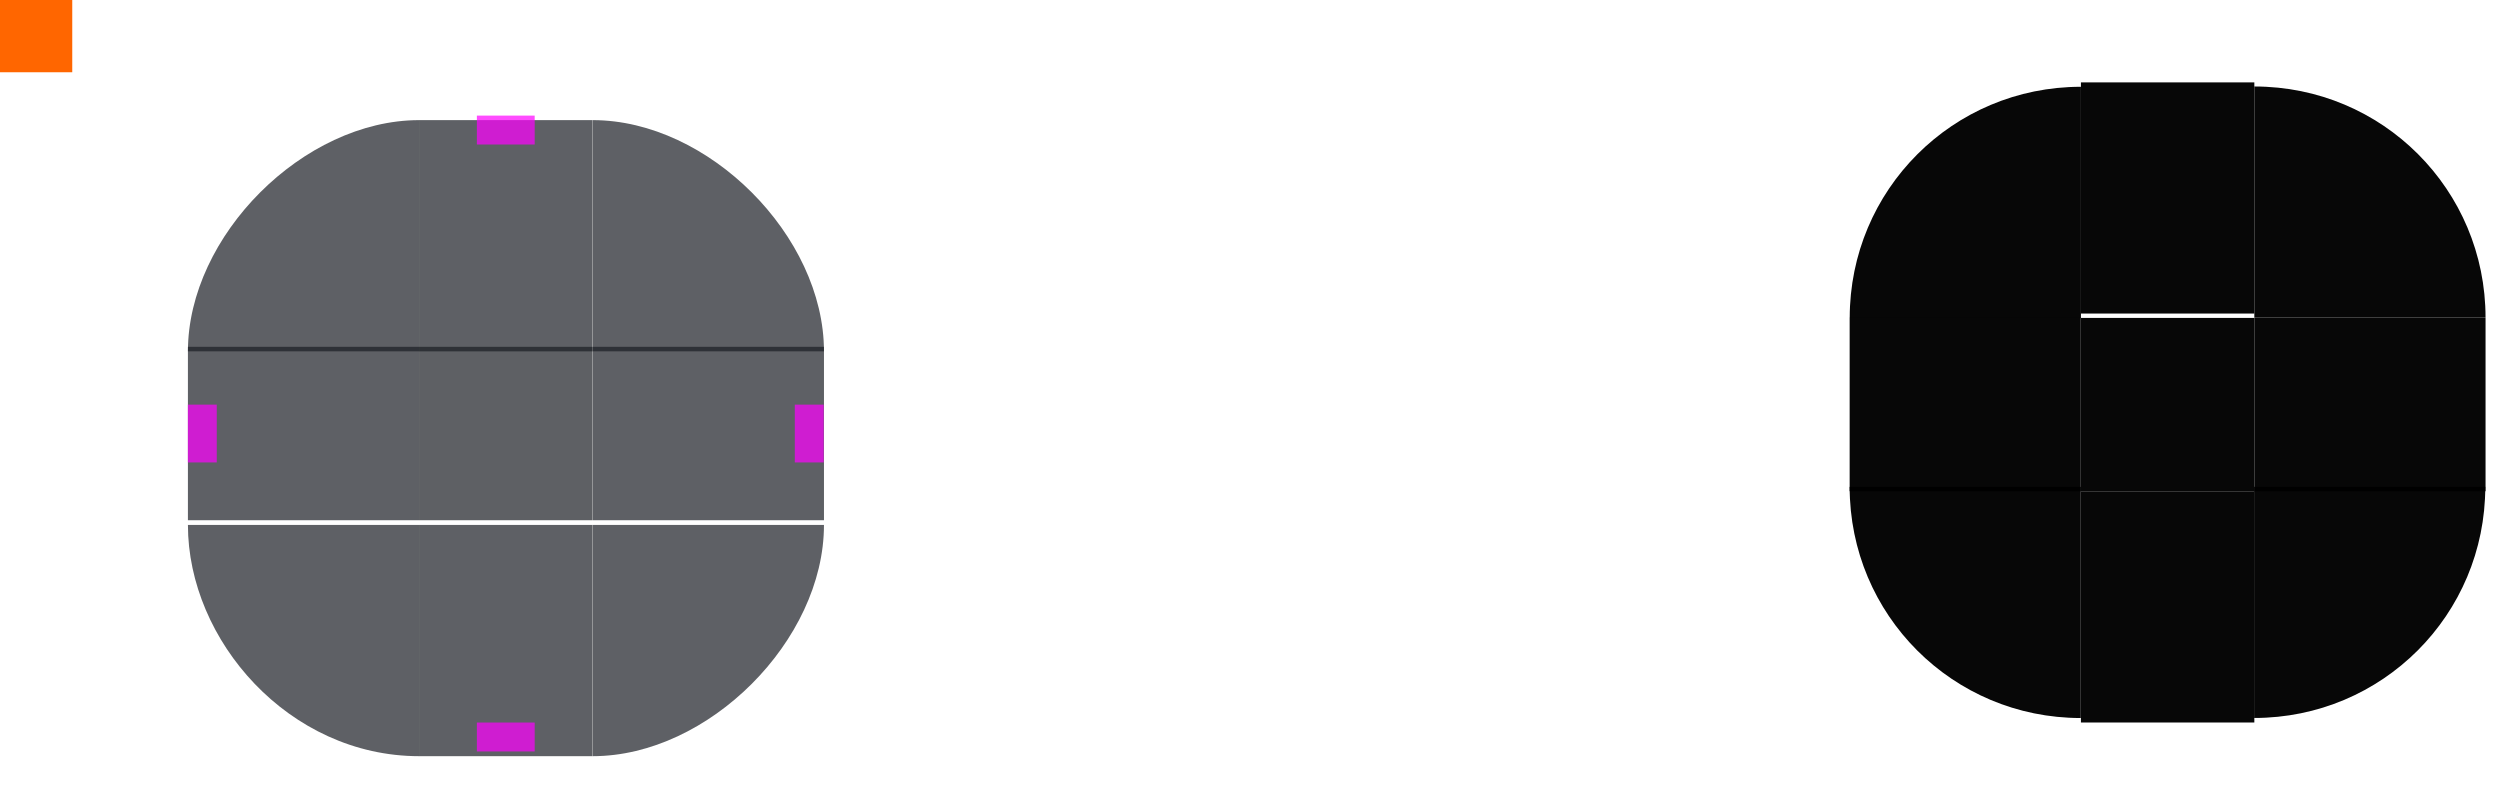 <?xml version="1.0" encoding="UTF-8" standalone="no"?>
<svg
   sodipodi:docname="panel-background.svg"
   inkscape:version="1.2.2 (b0a8486541, 2022-12-01)"
   version="1.1"
   id="svg2"
   viewBox="0 0 173 56"
   height="56"
   width="173"
   xmlns:inkscape="http://www.inkscape.org/namespaces/inkscape"
   xmlns:sodipodi="http://sodipodi.sourceforge.net/DTD/sodipodi-0.dtd"
   xmlns="http://www.w3.org/2000/svg"
   xmlns:svg="http://www.w3.org/2000/svg"
   xmlns:rdf="http://www.w3.org/1999/02/22-rdf-syntax-ns#"
   xmlns:cc="http://creativecommons.org/ns#"
   xmlns:dc="http://purl.org/dc/elements/1.1/">
  <defs
     id="defs4">
    <style
       id="current-color-scheme"
       type="text/css">
      .ColorScheme-Text {
        color:#31363b;
        stop-color:#31363b;
      }
      .ColorScheme-Background {
        color:#eff0f1;
        stop-color:#eff0f1;
      }
      .ColorScheme-Highlight {
        color:#3daee9;
        stop-color:#3daee9;
      }
      .ColorScheme-ViewText {
        color:#31363b;
        stop-color:#31363b;
      }
      .ColorScheme-ViewBackground {
        color:#fcfcfc;
        stop-color:#fcfcfc;
      }
      .ColorScheme-ViewHover {
        color:#93cee9;
        stop-color:#93cee9;
      }
      .ColorScheme-ViewFocus{
        color:#3daee9;
        stop-color:#3daee9;
      }
      .ColorScheme-ButtonText {
        color:#31363b;
        stop-color:#31363b;
      }
      .ColorScheme-ButtonBackground {
        color:#eff0f1;
        stop-color:#eff0f1;
      }
      .ColorScheme-ButtonHover {
        color:#93cee9;
        stop-color:#93cee9;
      }
      .ColorScheme-ButtonFocus{
        color:#3daee9;
        stop-color:#3daee9;
      }
      </style>
  </defs>
  <sodipodi:namedview
     inkscape:document-rotation="0"
     fit-margin-bottom="0"
     fit-margin-right="0"
     fit-margin-left="0"
     fit-margin-top="0"
     showguides="true"
     inkscape:window-maximized="1"
     inkscape:window-y="36"
     inkscape:window-x="0"
     inkscape:window-height="990"
     inkscape:window-width="1920"
     units="px"
     borderlayer="true"
     inkscape:showpageshadow="false"
     showgrid="true"
     inkscape:current-layer="layer1"
     inkscape:document-units="px"
     inkscape:cy="29.033631"
     inkscape:cx="50.64827"
     inkscape:zoom="15.568153"
     inkscape:pageshadow="2"
     inkscape:pageopacity="0"
     borderopacity="1"
     bordercolor="#cc0000"
     pagecolor="#b0dba0"
     id="base"
     inkscape:guide-bbox="true"
     inkscape:pagecheckerboard="0"
     inkscape:deskcolor="#b0dba0">
    <inkscape:grid
       originy="-92"
       originx="0"
       empspacing="2"
       id="grid3336"
       type="xygrid" />
    <sodipodi:guide
       position="13,51"
       orientation="1,0"
       id="guide992"
       inkscape:locked="false" />
    <sodipodi:guide
       position="35,52"
       orientation="1,0"
       id="guide994"
       inkscape:locked="false" />
    <sodipodi:guide
       position="-3,26"
       orientation="0,-1"
       id="guide998"
       inkscape:locked="false" />
    <sodipodi:guide
       position="54,48"
       orientation="0,-1"
       id="guide1000"
       inkscape:locked="false" />
  </sodipodi:namedview>
  <g
     transform="translate(0,-904.362)"
     id="layer1"
     inkscape:groupmode="layer"
     inkscape:label="Layer 1">
    <rect
       y="904.362"
       x="0"
       height="5"
       width="5"
       id="hint-tile-center"
       style="opacity:1;fill:#ff6600;fill-opacity:1;stroke:none" />
    <g
       transform="matrix(0.375,0,0,2.667,21.875,-1515.261)"
       style="opacity:0.7;fill:#0f111a;fill-opacity:1"
       id="top">
      <rect
         class="ColorScheme-Background"
         transform="matrix(0,-1,-1,0,0,0)"
         style="opacity:1;fill:#1a1d23;fill-opacity:1;stroke:none"
         id="rect4152"
         width="6"
         height="32"
         x="-916.362"
         y="-51" />
    </g>
    <g
       transform="matrix(0.375,0,0,2.667,21.875,-1588.594)"
       style="opacity:0.7;fill:#192124;fill-opacity:1"
       id="bottom">
      <rect
         class="ColorScheme-Background"
         y="-51"
         x="948.362"
         height="32"
         width="6"
         id="rect4148"
         style="opacity:1;fill:#1a1d23;fill-opacity:1;stroke:none"
         transform="rotate(90)" />
    </g>
    <g
       transform="matrix(2.667,0,0,0.375,-21.667,584.726)"
       style="opacity:0.7;fill:#192124;fill-opacity:1"
       id="left">
      <rect
         class="ColorScheme-Background"
         y="916.362"
         x="-19"
         height="32"
         width="6"
         id="rect4144"
         style="opacity:1;fill:#1a1d23;fill-opacity:1;stroke:none"
         transform="scale(-1,1)" />
    </g>
    <g
       transform="matrix(2.667,0,0,0.375,-95,584.726)"
       style="opacity:0.7;fill:#192124;fill-opacity:1"
       id="right">
      <rect
         class="ColorScheme-Background"
         style="opacity:1;fill:#1a1d23;fill-opacity:1;stroke:none"
         id="rect4140"
         width="6"
         height="32"
         x="51"
         y="916.362" />
    </g>
    <g
       transform="matrix(0.375,0,0,0.375,21.875,584.726)"
       style="opacity:1"
       id="center">
      <rect
         style="opacity:0.7;fill:none;fill-opacity:1;stroke:none"
         id="rect4401"
         width="32"
         height="32"
         x="19"
         y="916.362" />
      <rect
         class="ColorScheme-Background"
         y="916.362"
         x="19"
         height="32"
         width="32"
         id="rect4138"
         style="opacity:0.7;fill:#1a1d23;fill-opacity:1;stroke:none" />
    </g>
    <rect
       y="912.362"
       x="33"
       height="2"
       width="4"
       id="hint-top-margin"
       style="opacity:0.7;fill:#ff00ff;fill-opacity:1;stroke:none" />
    <rect
       style="opacity:0.7;fill:#ff00ff;fill-opacity:1;stroke:none"
       id="hint-bottom-margin"
       width="4"
       height="2"
       x="33"
       y="954.362" />
    <rect
       transform="rotate(90)"
       style="opacity:0.7;fill:#ff00ff;fill-opacity:1;stroke:none"
       id="hint-right-margin"
       width="4"
       height="2"
       x="932.362"
       y="-57" />
    <rect
       transform="rotate(90)"
       y="-15"
       x="932.362"
       height="2"
       width="4"
       id="hint-left-margin"
       style="opacity:0.7;fill:#ff00ff;fill-opacity:1;stroke:none" />
    <g
       style="opacity:0.7;fill:#0f111a;fill-opacity:1"
       id="topleft"
       transform="matrix(2.667,0,0,2.667,-21.667,-1515.261)">
      <path
         sodipodi:nodetypes="ccccc"
         class="ColorScheme-Background"
         inkscape:connector-curvature="0"
         id="rect4159"
         transform="translate(0,904.362)"
         d="m 13,12 h 6 V 6 c -1.108,0 -1.108,0 0,0 -3,2.98e-5 -6,3 -6,6 z"
         style="color:#eff0f1;opacity:1;fill:#1a1d23;fill-opacity:1;stroke:none" />
    </g>
    <g
       style="opacity:0.7;fill:#192124;fill-opacity:1"
       id="topright"
       transform="matrix(2.667,0,0,2.667,-95,-1515.261)">
      <path
         sodipodi:nodetypes="cccc"
         class="ColorScheme-Background"
         inkscape:connector-curvature="0"
         id="rect4177"
         d="m 51,6 v 6 h 6 c -10e-7,-3 -3,-6 -6,-6 z"
         style="color:#eff0f1;opacity:1;fill:#1a1d23;fill-opacity:1;stroke:none"
         transform="translate(0,904.362)" />
    </g>
    <g
       style="opacity:0.7;fill:#0f111a;fill-opacity:1"
       id="bottomleft"
       transform="matrix(2.667,0,0,2.667,-21.667,-1588.594)">
      <path
         sodipodi:nodetypes="cccc"
         class="ColorScheme-Background"
         id="path5048"
         d="m 19,954.362 v -6 h -6 c 0,3 2.625,6 6,6 z"
         style="color:#eff0f1;opacity:1;fill:#1a1d23;fill-opacity:1;stroke:none"
         inkscape:connector-curvature="0" />
    </g>
    <g
       style="opacity:0.7;fill:#192124;fill-opacity:1"
       id="bottomright"
       transform="matrix(2.667,0,0,2.667,-95,-1588.594)">
      <path
         sodipodi:nodetypes="cccc"
         class="ColorScheme-Background"
         inkscape:connector-curvature="0"
         style="color:#eff0f1;opacity:1;fill:#1a1d23;fill-opacity:1;stroke:none"
         d="m 51,954.362 v -6 h 6 c -10e-7,3 -3,6 -6,6 z"
         id="rect4177-6" />
    </g>
    <g
       transform="matrix(0.375,0,0,1.333,136.875,-303.449)"
       id="mask-top">
      <rect
         y="-51"
         x="-922.362"
         height="32"
         width="12"
         id="rect4265"
         style="opacity:0.97;fill:#000000;fill-opacity:1;stroke:none;stroke-width:1.549"
         transform="matrix(0,-1,-1,0,0,0)" />
    </g>
    <g
       transform="matrix(1.6,0,0,1.6,107.2,-546.212)"
       id="mask-topleft">
      <path
         inkscape:connector-curvature="0"
         id="path4277"
         d="m 23,910.362 c -5.54,0 -10,4.46 -10,10 h 10 z"
         style="opacity:0.97;fill:#000000;fill-opacity:1;stroke-width:2" />
    </g>
    <g
       transform="matrix(2,0,0,2,58,-910.377)"
       id="mask-topright">
      <path
         inkscape:connector-curvature="0"
         id="path4287"
         d="m 49,910.362 v 8 H 57 c 0,-4.432 -3.568,-8 -8,-8 z"
         style="opacity:0.97;fill:#000000;fill-opacity:1;stroke-width:1.6" />
    </g>
    <g
       transform="matrix(0.375,0,0,1.6,136.875,-572.62)"
       id="mask-bottom">
      <rect
         transform="rotate(90)"
         style="opacity:0.97;fill:#000000;fill-opacity:1;stroke:none;stroke-width:1.414"
         id="rect4291"
         width="10"
         height="32"
         x="944.362"
         y="-51" />
    </g>
    <g
       transform="matrix(1.333,0,0,1.333,110.667,-318.115)"
       id="mask-bottomleft">
      <path
         inkscape:connector-curvature="0"
         id="path4303"
         d="m 13,942.362 c 0,6.648 5.352,12 12,12 v -12 z"
         style="opacity:0.97;fill:#000000;fill-opacity:1;stroke-width:2.4" />
    </g>
    <g
       transform="matrix(1.333,0,0,1.333,96,-318.119)"
       id="mask-bottomright">
      <path
         inkscape:connector-curvature="0"
         id="path4313"
         d="m 45,942.362 v 12 c 6.648,0 12,-5.352 12,-12 z"
         style="opacity:0.97;fill:#000000;fill-opacity:1;stroke-width:2.4" />
    </g>
    <g
       transform="matrix(1.333,0,0,0.6,110.667,372.939)"
       id="mask-left">
      <rect
         transform="scale(-1,1)"
         style="opacity:0.97;fill:#000000;fill-opacity:1;stroke:none;stroke-width:1.225"
         id="rect4317"
         width="12"
         height="20"
         x="-25"
         y="922.362" />
    </g>
    <g
       transform="matrix(1.6,0,0,0.375,80.8,582.722)"
       id="mask-right">
      <rect
         y="916.362"
         x="47"
         height="32"
         width="10"
         id="rect4323"
         style="opacity:0.97;fill:#000000;fill-opacity:1;stroke:none;stroke-width:1.414" />
    </g>
    <rect
       y="926.362"
       x="144"
       height="12"
       width="12"
       id="mask-center"
       style="opacity:0.97;fill:#000000;fill-opacity:1;stroke:none;stroke-width:0.375" />
  </g>
</svg>

